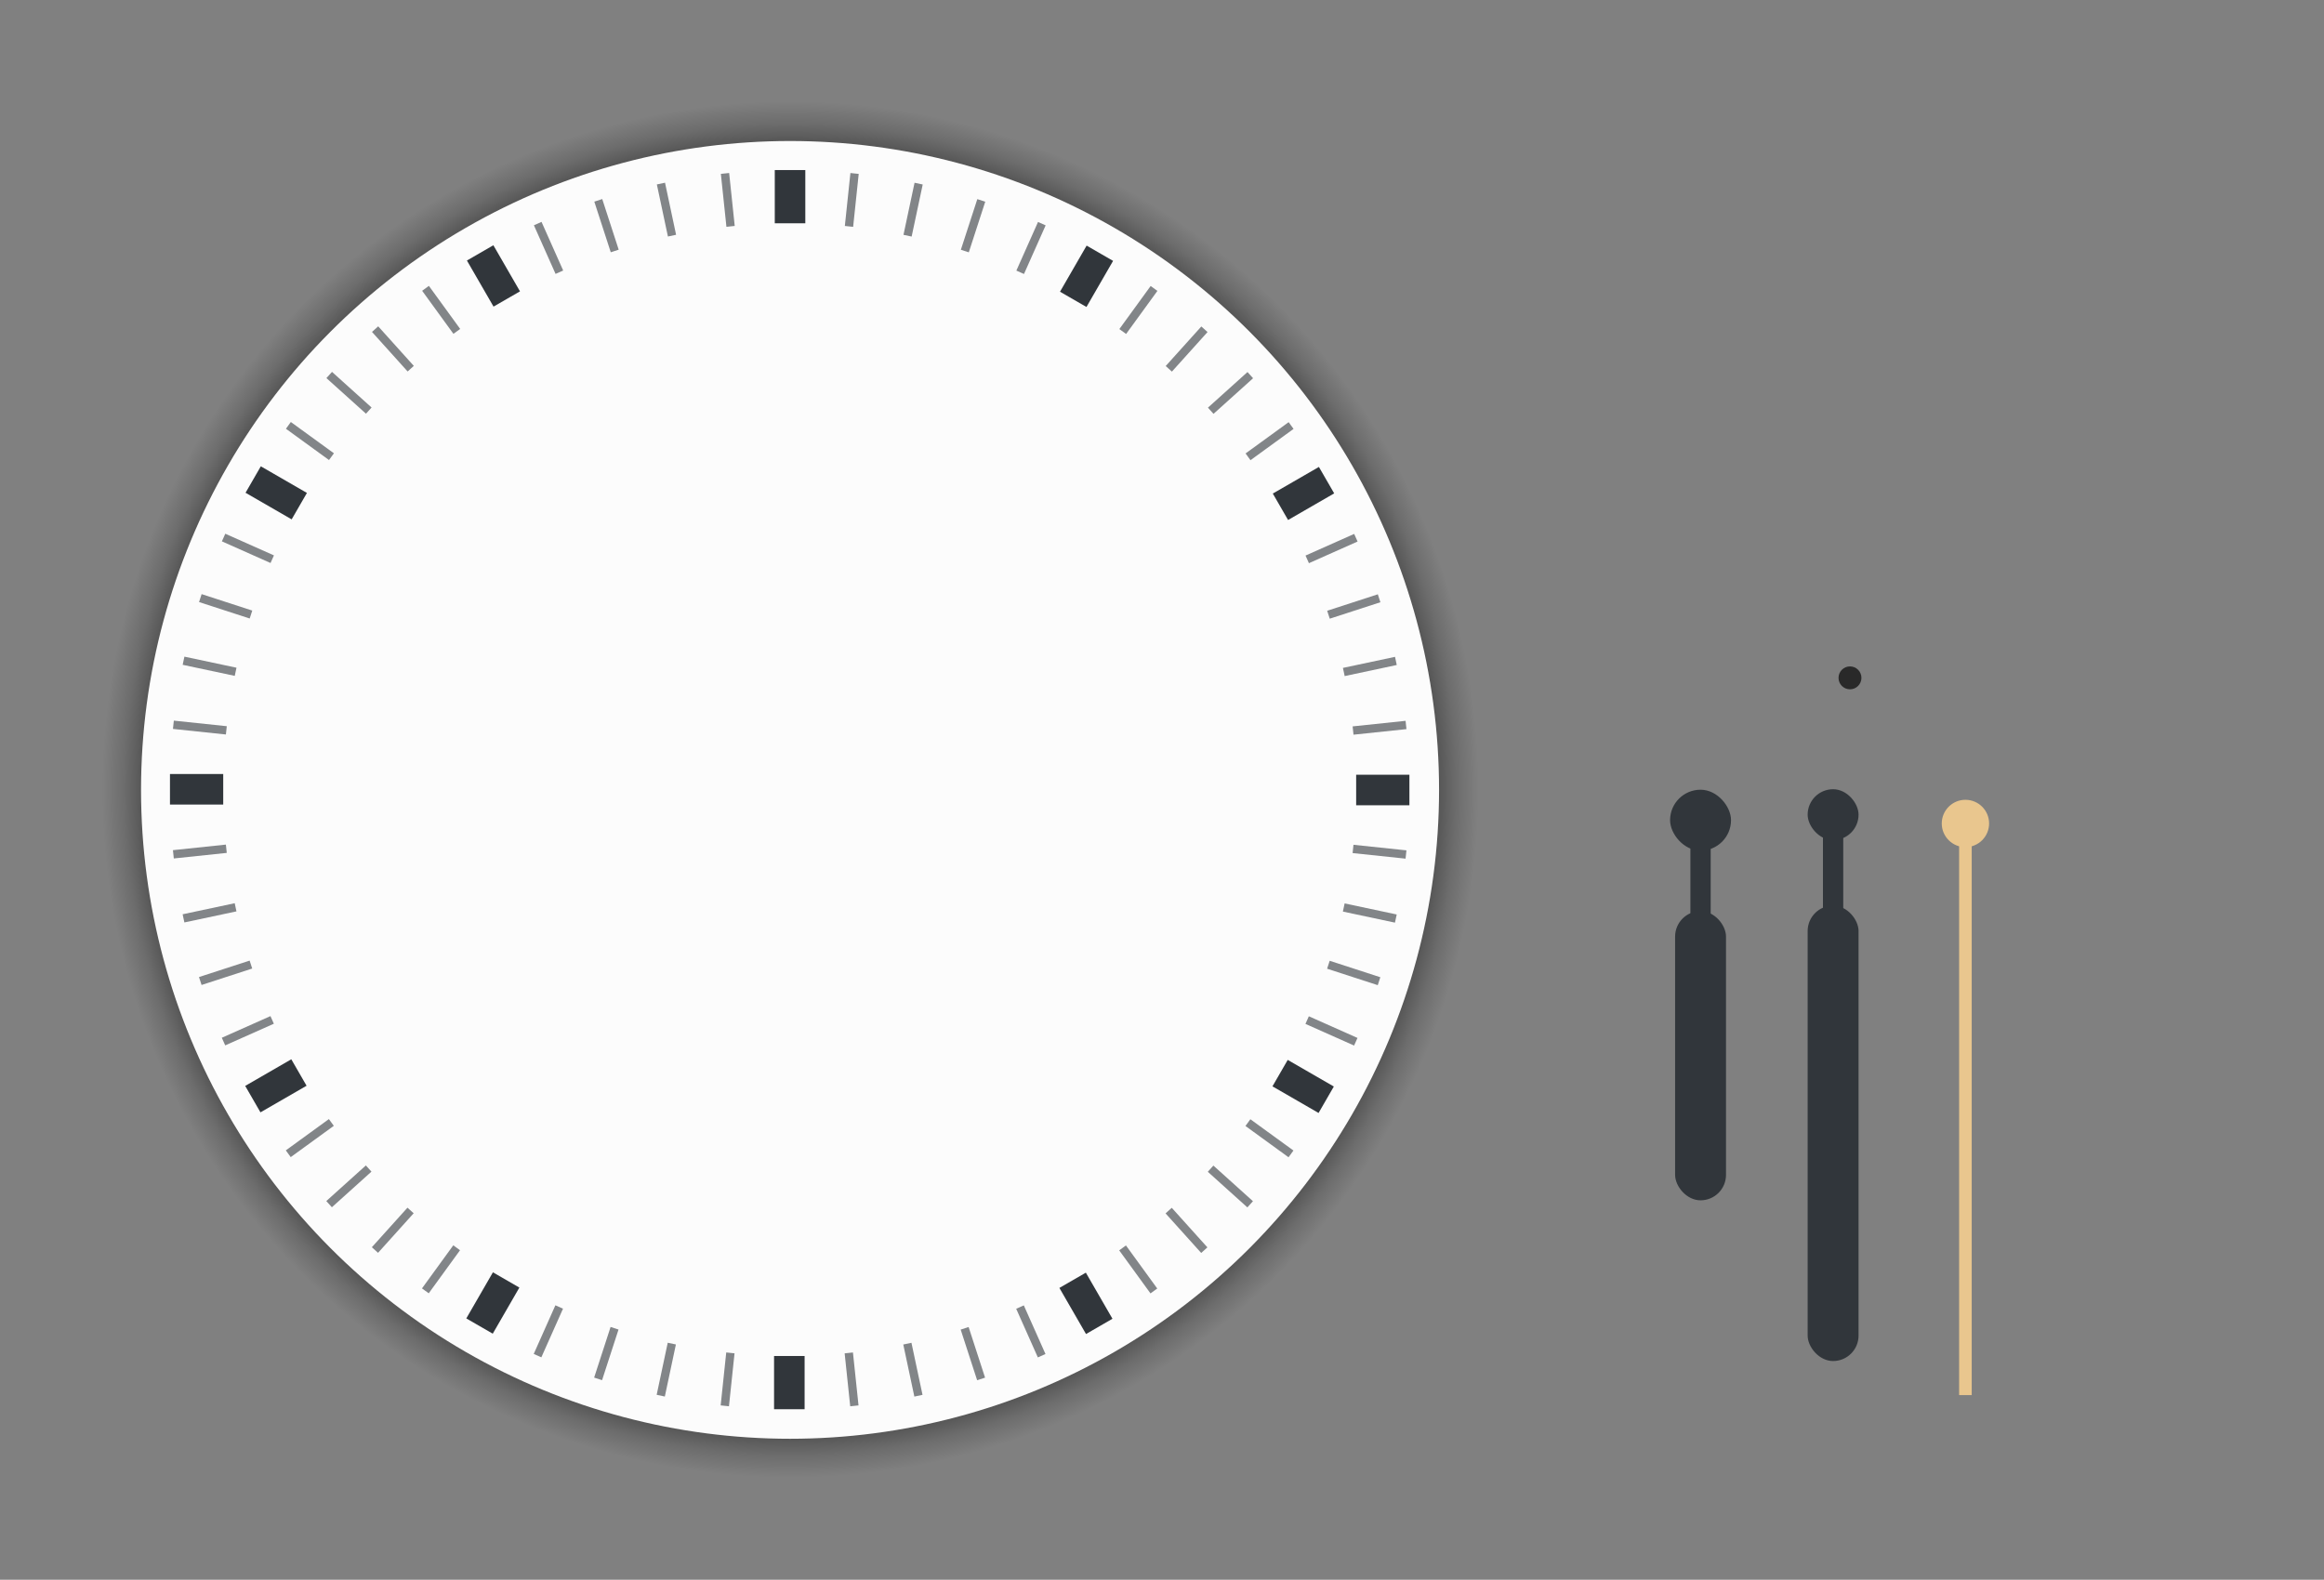 <?xml version="1.0" encoding="UTF-8" standalone="no"?>
<!-- Created with Inkscape (http://www.inkscape.org/) -->

<svg
   xmlns:osb="http://www.openswatchbook.org/uri/2009/osb"
   xmlns:dc="http://purl.org/dc/elements/1.1/"
   xmlns:cc="http://creativecommons.org/ns#"
   xmlns:rdf="http://www.w3.org/1999/02/22-rdf-syntax-ns#"
   xmlns:svg="http://www.w3.org/2000/svg"
   xmlns="http://www.w3.org/2000/svg"
   xmlns:xlink="http://www.w3.org/1999/xlink"
   xmlns:sodipodi="http://sodipodi.sourceforge.net/DTD/sodipodi-0.dtd"
   xmlns:inkscape="http://www.inkscape.org/namespaces/inkscape"
   width="913.113"
   height="620.828"
   viewBox="0 0 241.595 164.261"
   version="1.1"
   id="svg8"
   inkscape:version="0.92.2 (5c3e80d, 2017-08-06)"
   sodipodi:docname="clock.svg">
  <rect x="0" y="0" width="241.595" height="164.261" fill="#808080" stroke="none"/>
  <defs
     id="defs2">
    <linearGradient
       inkscape:collect="always"
       id="linearGradient4518">
      <stop
         style="stop-color:#010201;stop-opacity:1"
         offset="0"
         id="stop4514" />
      <stop
         id="stop4522"
         offset="0.94"
         style="stop-color:#000000;stop-opacity:0.858" />
      <stop
         style="stop-color:#000000;stop-opacity:0.381"
         offset="0.968"
         id="stop4581" />
      <stop
         style="stop-color:#010101;stop-opacity:0"
         offset="1"
         id="stop4516" />
    </linearGradient>
    <style
       type="text/css"
       id="current-color-scheme">
      .ColorScheme-Text {
        color:#31363b;
        stop-color:#31363b;
      }
      .ColorScheme-Background {
        
        stop-
      }
      .ColorScheme-Highlight {
        color:#3daee9;
        stop-color:#3daee9;
      }
      .ColorScheme-ViewText {
        color:#31363b;
        stop-color:#31363b;
      }
      .ColorScheme-ViewBackground {
        color:#fcfcfc;
        stop-color:#fcfcfc;
      }
      .ColorScheme-ViewHover {
        color:#93cee9;
        stop-color:#93cee9;
      }
      .ColorScheme-ViewFocus{
        color:#3daee9;
        stop-color:#3daee9;
      }
      .ColorScheme-ButtonText {
        color:#31363b;
        stop-color:#31363b;
      }
      .ColorScheme-ButtonBackground {
        color:#eff0f1;
        stop-color:#eff0f1;
      }
      .ColorScheme-ButtonHover {
        color:#93cee9;
        stop-color:#93cee9;
      }
      .ColorScheme-ButtonFocus{
        color:#3daee9;
        stop-color:#3daee9;
      }
      </style>
    <linearGradient
       id="linearGradient5339"
       osb:paint="solid">
      <stop
         style="stop-color:#eeeeee;stop-opacity:1;"
         offset="0"
         id="stop5337" />
    </linearGradient>
    <linearGradient
       id="linearGradient5295"
       osb:paint="solid">
      <stop
         style="stop-color:#eeeeee;stop-opacity:1;"
         offset="0"
         id="stop5293" />
    </linearGradient>
    <linearGradient
       id="linearGradient5267"
       osb:paint="solid">
      <stop
         style="stop-color:#eeeeee;stop-opacity:1;"
         offset="0"
         id="stop5265" />
    </linearGradient>
    <linearGradient
       id="linearGradient5261"
       osb:paint="solid">
      <stop
         style="stop-color:#b5b9b5;stop-opacity:1;"
         offset="0"
         id="stop5259" />
    </linearGradient>
    <linearGradient
       id="hour-7"
       osb:paint="solid">
      <stop
         style="stop-color:#b4b4b4;stop-opacity:1;"
         offset="0"
         id="stop5247" />
    </linearGradient>
    <linearGradient
       id="linearGradient5057"
       osb:paint="solid">
      <stop
         style="stop-color:#f8f8f8;stop-opacity:1;"
         offset="0"
         id="stop5055" />
    </linearGradient>
    <linearGradient
       id="linearGradient5051"
       osb:paint="solid">
      <stop
         style="stop-color:#f8f8f8;stop-opacity:1;"
         offset="0"
         id="stop5049" />
    </linearGradient>
    <linearGradient
       id="linearGradient5045"
       osb:paint="solid">
      <stop
         style="stop-color:#f8f8f8;stop-opacity:1;"
         offset="0"
         id="stop5043" />
    </linearGradient>
    <linearGradient
       id="linearGradient5039"
       osb:paint="solid">
      <stop
         style="stop-color:currentColor;stop-opacity:1;"
         offset="0"
         id="stop5037" />
    </linearGradient>
    <linearGradient
       id="linearGradient5033"
       osb:paint="solid">
      <stop
         style="stop-color:#ff2e13;stop-opacity:1;"
         offset="0"
         id="stop5031" />
    </linearGradient>
    <radialGradient
       inkscape:collect="always"
       xlink:href="#linearGradient4518"
       id="radialGradient4520"
       cx="-152.439"
       cy="255.444"
       fx="-152.439"
       fy="255.444"
       r="69.585"
       gradientUnits="userSpaceOnUse"
       gradientTransform="matrix(1.028,0,0,1.028,9.401,-20.054)" />
  </defs>
  <sodipodi:namedview
     id="base"
     pagecolor="#bed2ef"
     bordercolor="#666666"
     borderopacity="1.0"
     inkscape:pageopacity="0"
     inkscape:pageshadow="2"
     inkscape:zoom="3.5846507"
     inkscape:cx="690.28064"
     inkscape:cy="189.17224"
     inkscape:document-units="px"
     inkscape:current-layer="MinuteHand"
     showgrid="false"
     fit-margin-top="40"
     fit-margin-left="40"
     fit-margin-right="40"
     fit-margin-bottom="40"
     units="px"
     inkscape:pagecheckerboard="true"
     inkscape:showpageshadow="false"
     inkscape:window-width="1621"
     inkscape:window-height="997"
     inkscape:window-x="12"
     inkscape:window-y="71"
     inkscape:window-maximized="0"
     inkscape:snap-global="false"
     showguides="true"
     inkscape:guide-bbox="true"
     inkscape:measure-start="0,0"
     inkscape:measure-end="0,0">
    <sodipodi:guide
       position="164.612,82.15"
       orientation="0,1"
       id="guide1265"
       inkscape:locked="false" />
  </sodipodi:namedview>
  <g
     inkscape:label="Layer 1"
     inkscape:groupmode="layer"
     id="g4510"
     transform="translate(229.466,-160.46)">
    <g
       id="SecondHand"
       transform="translate(-25.365,-2.923)">
      <rect
         y="249.144"
         x="-0.437"
         height="59.298"
         width="1.309"
         id="rect5022"
         style="opacity:1;fill:#e9c68e;fill-opacity:1;fill-rule:nonzero;stroke:none;stroke-width:0.385;stroke-linecap:square;stroke-miterlimit:4;stroke-dasharray:none;stroke-dashoffset:0;stroke-opacity:1" />
      <rect
         y="245.99"
         x="-2.583"
         height="62.076"
         width="5.602"
         id="rect5024"
         style="opacity:1;fill:none;fill-opacity:1;fill-rule:nonzero;stroke:none;stroke-width:0.601;stroke-linecap:square;stroke-miterlimit:4;stroke-dasharray:none;stroke-dashoffset:0;stroke-opacity:1" />
      <circle
         r="2.461"
         cy="249.005"
         cx="0.218"
         id="path961"
         style="opacity:1;fill:#e9c68e;fill-opacity:1;fill-rule:nonzero;stroke:none;stroke-width:0.239;stroke-linecap:round;stroke-miterlimit:4;stroke-dasharray:none;stroke-dashoffset:0;stroke-opacity:0.987" />
    </g>
    <g
       id="ClockFace">
      <circle
         r="71.547"
         cy="242.591"
         cx="-147.335"
         id="SHADOW"
         style="opacity:0.398;fill:url(#radialGradient4520);fill-opacity:1;fill-rule:nonzero;stroke:none;stroke-width:0.501;stroke-linecap:square;stroke-miterlimit:4;stroke-dasharray:none;stroke-dashoffset:0;stroke-opacity:1" />
      <circle
         r="67.469"
         cy="242.591"
         cx="-147.335"
         id="BACKGROUND"
         class="ColorScheme-ViewBackground"
         style="opacity:1;fill:currentColor;fill-opacity:1;fill-rule:nonzero;stroke:none;stroke-width:0.572;stroke-linecap:square;stroke-miterlimit:4;stroke-dasharray:none;stroke-dashoffset:0;stroke-opacity:1" />
      <rect
         inkscape:transform-center-x="-0.037157814"
         inkscape:transform-center-y="-61.65552"
         y="178.142"
         x="-148.923"
         height="5.535"
         width="3.175"
         id="TICK"
         class="ColorScheme-Text"
         style="opacity:1;fill:currentColor;fill-opacity:1;fill-rule:nonzero;stroke:none;stroke-width:0.171;stroke-linecap:round;stroke-miterlimit:4;stroke-dasharray:none;stroke-dashoffset:0;stroke-opacity:1" />
      <rect
         transform="rotate(30)"
         style="opacity:1;fill:currentColor;fill-opacity:1;fill-rule:nonzero;stroke:none;stroke-width:0.171;stroke-linecap:round;stroke-miterlimit:4;stroke-dasharray:none;stroke-dashoffset:0;stroke-opacity:1"
         class="ColorScheme-Text"
         id="rect909"
         width="3.175"
         height="5.535"
         x="-7.896"
         y="219.331"
         inkscape:transform-center-y="-53.376662"
         inkscape:transform-center-x="-30.859936" />
      <rect
         inkscape:transform-center-x="-53.413823"
         inkscape:transform-center-y="-30.795586"
         y="184.488"
         x="134.831"
         height="5.535"
         width="3.175"
         id="rect911"
         class="ColorScheme-Text"
         style="opacity:1;fill:currentColor;fill-opacity:1;fill-rule:nonzero;stroke:none;stroke-width:0.171;stroke-linecap:round;stroke-miterlimit:4;stroke-dasharray:none;stroke-dashoffset:0;stroke-opacity:1"
         transform="rotate(60)" />
      <rect
         transform="rotate(90)"
         style="opacity:1;fill:currentColor;fill-opacity:1;fill-rule:nonzero;stroke:none;stroke-width:0.171;stroke-linecap:round;stroke-miterlimit:4;stroke-dasharray:none;stroke-dashoffset:0;stroke-opacity:1"
         class="ColorScheme-Text"
         id="rect913"
         width="3.175"
         height="5.535"
         x="241.015"
         y="82.949"
         inkscape:transform-center-y="0.037148401"
         inkscape:transform-center-x="-61.655519" />
      <rect
         inkscape:transform-center-x="-53.376668"
         inkscape:transform-center-y="30.859937"
         y="-58.077"
         x="282.203"
         height="5.535"
         width="3.175"
         id="rect915"
         class="ColorScheme-Text"
         style="opacity:1;fill:currentColor;fill-opacity:1;fill-rule:nonzero;stroke:none;stroke-width:0.171;stroke-linecap:round;stroke-miterlimit:4;stroke-dasharray:none;stroke-dashoffset:0;stroke-opacity:1"
         transform="rotate(120)" />
      <rect
         transform="rotate(150)"
         style="opacity:1;fill:currentColor;fill-opacity:1;fill-rule:nonzero;stroke:none;stroke-width:0.171;stroke-linecap:round;stroke-miterlimit:4;stroke-dasharray:none;stroke-dashoffset:0;stroke-opacity:1"
         class="ColorScheme-Text"
         id="rect917"
         width="3.175"
         height="5.535"
         x="247.36"
         y="-200.804"
         inkscape:transform-center-y="53.413815"
         inkscape:transform-center-x="-30.795585" />
      <rect
         inkscape:transform-center-x="0.037150099"
         inkscape:transform-center-y="61.65551"
         y="-306.988"
         x="145.822"
         height="5.535"
         width="3.175"
         id="rect919"
         class="ColorScheme-Text"
         style="opacity:1;fill:currentColor;fill-opacity:1;fill-rule:nonzero;stroke:none;stroke-width:0.171;stroke-linecap:round;stroke-miterlimit:4;stroke-dasharray:none;stroke-dashoffset:0;stroke-opacity:1"
         transform="scale(-1)" />
      <rect
         transform="rotate(-150)"
         style="opacity:1;fill:currentColor;fill-opacity:1;fill-rule:nonzero;stroke:none;stroke-width:0.171;stroke-linecap:round;stroke-miterlimit:4;stroke-dasharray:none;stroke-dashoffset:0;stroke-opacity:1"
         class="ColorScheme-Text"
         id="rect921"
         width="3.175"
         height="5.535"
         x="4.795"
         y="-348.177"
         inkscape:transform-center-y="53.376669"
         inkscape:transform-center-x="30.859932" />
      <rect
         inkscape:transform-center-x="53.413829"
         inkscape:transform-center-y="30.795585"
         y="-313.334"
         x="-137.932"
         height="5.535"
         width="3.175"
         id="rect923"
         class="ColorScheme-Text"
         style="opacity:1;fill:currentColor;fill-opacity:1;fill-rule:nonzero;stroke:none;stroke-width:0.171;stroke-linecap:round;stroke-miterlimit:4;stroke-dasharray:none;stroke-dashoffset:0;stroke-opacity:1"
         transform="rotate(-120)" />
      <rect
         transform="rotate(-90)"
         style="opacity:1;fill:currentColor;fill-opacity:1;fill-rule:nonzero;stroke:none;stroke-width:0.171;stroke-linecap:round;stroke-miterlimit:4;stroke-dasharray:none;stroke-dashoffset:0;stroke-opacity:1"
         class="ColorScheme-Text"
         id="rect925"
         width="3.175"
         height="5.535"
         x="-244.115"
         y="-211.796"
         inkscape:transform-center-y="-0.037158588"
         inkscape:transform-center-x="61.655527" />
      <rect
         inkscape:transform-center-x="53.376672"
         inkscape:transform-center-y="-30.859952"
         y="-70.769"
         x="-285.304"
         height="5.535"
         width="3.175"
         id="rect927"
         class="ColorScheme-Text"
         style="opacity:1;fill:currentColor;fill-opacity:1;fill-rule:nonzero;stroke:none;stroke-width:0.171;stroke-linecap:round;stroke-miterlimit:4;stroke-dasharray:none;stroke-dashoffset:0;stroke-opacity:1"
         transform="rotate(-60)" />
      <rect
         transform="rotate(-30)"
         style="opacity:1;fill:currentColor;fill-opacity:1;fill-rule:nonzero;stroke:none;stroke-width:0.171;stroke-linecap:round;stroke-miterlimit:4;stroke-dasharray:none;stroke-dashoffset:0;stroke-opacity:1"
         class="ColorScheme-Text"
         id="rect929"
         width="3.175"
         height="5.535"
         x="-250.461"
         y="71.958"
         inkscape:transform-center-y="-53.413844"
         inkscape:transform-center-x="30.795572" />
      <rect
         transform="rotate(6)"
         style="opacity:0.6;fill:currentColor;fill-opacity:1;fill-rule:nonzero;stroke:none;stroke-width:0.09;stroke-linecap:round;stroke-miterlimit:4;stroke-dasharray:none;stroke-dashoffset:0;stroke-opacity:1"
         class="ColorScheme-Text"
         id="TICKLET"
         width="0.867"
         height="5.535"
         x="-121.634"
         y="192.218"
         inkscape:transform-center-y="-61.316706"
         inkscape:transform-center-x="-6.4548405" />
      <rect
         inkscape:transform-center-x="-12.828823"
         inkscape:transform-center-y="-60.306095"
         y="203.482"
         x="-94.143"
         height="5.535"
         width="0.867"
         id="rect871"
         class="ColorScheme-Text"
         style="opacity:0.6;fill:currentColor;fill-opacity:1;fill-rule:nonzero;stroke:none;stroke-width:0.09;stroke-linecap:round;stroke-miterlimit:4;stroke-dasharray:none;stroke-dashoffset:0;stroke-opacity:1"
         transform="rotate(12)" />
      <rect
         transform="rotate(18)"
         style="opacity:0.6;fill:currentColor;fill-opacity:1;fill-rule:nonzero;stroke:none;stroke-width:0.09;stroke-linecap:round;stroke-miterlimit:4;stroke-dasharray:none;stroke-dashoffset:0;stroke-opacity:1"
         class="ColorScheme-Text"
         id="rect937"
         width="0.867"
         height="5.535"
         x="-65.626"
         y="211.811"
         inkscape:transform-center-y="-58.634761"
         inkscape:transform-center-x="-19.062254" />
      <rect
         inkscape:transform-center-x="-25.086835"
         inkscape:transform-center-y="-56.321012"
         y="217.113"
         x="-36.395"
         height="5.535"
         width="0.867"
         id="rect939"
         class="ColorScheme-Text"
         style="opacity:0.6;fill:currentColor;fill-opacity:1;fill-rule:nonzero;stroke:none;stroke-width:0.09;stroke-linecap:round;stroke-miterlimit:4;stroke-dasharray:none;stroke-dashoffset:0;stroke-opacity:1"
         transform="rotate(24)" />
      <rect
         transform="rotate(36)"
         style="opacity:0.6;fill:currentColor;fill-opacity:1;fill-rule:nonzero;stroke:none;stroke-width:0.09;stroke-linecap:round;stroke-miterlimit:4;stroke-dasharray:none;stroke-dashoffset:0;stroke-opacity:1"
         class="ColorScheme-Text"
         id="rect983"
         width="0.867"
         height="5.535"
         x="22.926"
         y="218.44"
         inkscape:transform-center-y="-49.874416"
         inkscape:transform-center-x="-36.248425" />
      <rect
         inkscape:transform-center-x="-41.263147"
         inkscape:transform-center-y="-45.812206"
         y="214.449"
         x="52.365"
         height="5.535"
         width="0.867"
         id="rect985"
         class="ColorScheme-Text"
         style="opacity:0.6;fill:currentColor;fill-opacity:1;fill-rule:nonzero;stroke:none;stroke-width:0.09;stroke-linecap:round;stroke-miterlimit:4;stroke-dasharray:none;stroke-dashoffset:0;stroke-opacity:1"
         transform="rotate(42)" />
      <rect
         transform="rotate(48)"
         style="opacity:0.6;fill:currentColor;fill-opacity:1;fill-rule:nonzero;stroke:none;stroke-width:0.09;stroke-linecap:round;stroke-miterlimit:4;stroke-dasharray:none;stroke-dashoffset:0;stroke-opacity:1"
         class="ColorScheme-Text"
         id="rect987"
         width="0.867"
         height="5.535"
         x="81.226"
         y="207.404"
         inkscape:transform-center-y="-41.248073"
         inkscape:transform-center-x="-45.825784" />
      <rect
         inkscape:transform-center-x="-49.886338"
         inkscape:transform-center-y="-36.232008"
         y="197.38"
         x="109.192"
         height="5.535"
         width="0.867"
         id="rect989"
         class="ColorScheme-Text"
         style="opacity:0.6;fill:currentColor;fill-opacity:1;fill-rule:nonzero;stroke:none;stroke-width:0.09;stroke-linecap:round;stroke-miterlimit:4;stroke-dasharray:none;stroke-dashoffset:0;stroke-opacity:1"
         transform="rotate(54)" />
      <rect
         transform="rotate(66)"
         style="opacity:0.6;fill:currentColor;fill-opacity:1;fill-rule:nonzero;stroke:none;stroke-width:0.09;stroke-linecap:round;stroke-miterlimit:4;stroke-dasharray:none;stroke-dashoffset:0;stroke-opacity:1"
         class="ColorScheme-Text"
         id="rect991"
         width="0.867"
         height="5.535"
         x="161.229"
         y="168.868"
         inkscape:transform-center-y="-25.068296"
         inkscape:transform-center-x="-56.329256" />
      <rect
         inkscape:transform-center-x="-58.641032"
         inkscape:transform-center-y="-19.042958"
         y="150.693"
         x="184.729"
         height="5.535"
         width="0.867"
         id="rect993"
         class="ColorScheme-Text"
         style="opacity:0.6;fill:currentColor;fill-opacity:1;fill-rule:nonzero;stroke:none;stroke-width:0.09;stroke-linecap:round;stroke-miterlimit:4;stroke-dasharray:none;stroke-dashoffset:0;stroke-opacity:1"
         transform="rotate(72)" />
      <rect
         transform="rotate(78)"
         style="opacity:0.6;fill:currentColor;fill-opacity:1;fill-rule:nonzero;stroke:none;stroke-width:0.09;stroke-linecap:round;stroke-miterlimit:4;stroke-dasharray:none;stroke-dashoffset:0;stroke-opacity:1"
         class="ColorScheme-Text"
         id="rect995"
         width="0.867"
         height="5.535"
         x="206.201"
         y="130.161"
         inkscape:transform-center-y="-12.808975"
         inkscape:transform-center-x="-60.310324" />
      <rect
         inkscape:transform-center-x="-61.318841"
         inkscape:transform-center-y="-6.4346629"
         y="107.497"
         x="225.408"
         height="5.535"
         width="0.867"
         id="rect997"
         class="ColorScheme-Text"
         style="opacity:0.6;fill:currentColor;fill-opacity:1;fill-rule:nonzero;stroke:none;stroke-width:0.09;stroke-linecap:round;stroke-miterlimit:4;stroke-dasharray:none;stroke-dashoffset:0;stroke-opacity:1"
         transform="rotate(84)" />
      <rect
         transform="rotate(96)"
         style="opacity:0.6;fill:currentColor;fill-opacity:1;fill-rule:nonzero;stroke:none;stroke-width:0.09;stroke-linecap:round;stroke-miterlimit:4;stroke-dasharray:none;stroke-dashoffset:0;stroke-opacity:1"
         class="ColorScheme-Text"
         id="rect999"
         width="0.867"
         height="5.535"
         x="256.217"
         y="56.787"
         inkscape:transform-center-y="6.4548659"
         inkscape:transform-center-x="-61.316715" />
      <rect
         inkscape:transform-center-x="-60.3061"
         inkscape:transform-center-y="12.828845"
         y="29.297"
         x="267.482"
         height="5.535"
         width="0.867"
         id="rect1001"
         class="ColorScheme-Text"
         style="opacity:0.6;fill:currentColor;fill-opacity:1;fill-rule:nonzero;stroke:none;stroke-width:0.09;stroke-linecap:round;stroke-miterlimit:4;stroke-dasharray:none;stroke-dashoffset:0;stroke-opacity:1"
         transform="rotate(102)" />
      <rect
         transform="rotate(108)"
         style="opacity:0.6;fill:currentColor;fill-opacity:1;fill-rule:nonzero;stroke:none;stroke-width:0.09;stroke-linecap:round;stroke-miterlimit:4;stroke-dasharray:none;stroke-dashoffset:0;stroke-opacity:1"
         class="ColorScheme-Text"
         id="rect1003"
         width="0.867"
         height="5.535"
         x="275.81"
         y="0.78"
         inkscape:transform-center-y="19.062279"
         inkscape:transform-center-x="-58.634755" />
      <rect
         inkscape:transform-center-x="-56.321001"
         inkscape:transform-center-y="25.086848"
         y="-28.452"
         x="281.113"
         height="5.535"
         width="0.867"
         id="rect1005"
         class="ColorScheme-Text"
         style="opacity:0.6;fill:currentColor;fill-opacity:1;fill-rule:nonzero;stroke:none;stroke-width:0.09;stroke-linecap:round;stroke-miterlimit:4;stroke-dasharray:none;stroke-dashoffset:0;stroke-opacity:1"
         transform="rotate(114)" />
      <rect
         transform="rotate(126)"
         style="opacity:0.6;fill:currentColor;fill-opacity:1;fill-rule:nonzero;stroke:none;stroke-width:0.09;stroke-linecap:round;stroke-miterlimit:4;stroke-dasharray:none;stroke-dashoffset:0;stroke-opacity:1"
         class="ColorScheme-Text"
         id="rect1007"
         width="0.867"
         height="5.535"
         x="282.439"
         y="-87.772"
         inkscape:transform-center-y="36.248433"
         inkscape:transform-center-x="-49.8744" />
      <rect
         inkscape:transform-center-x="-45.812199"
         inkscape:transform-center-y="41.263144"
         y="-117.212"
         x="278.449"
         height="5.535"
         width="0.867"
         id="rect1009"
         class="ColorScheme-Text"
         style="opacity:0.6;fill:currentColor;fill-opacity:1;fill-rule:nonzero;stroke:none;stroke-width:0.09;stroke-linecap:round;stroke-miterlimit:4;stroke-dasharray:none;stroke-dashoffset:0;stroke-opacity:1"
         transform="rotate(132)" />
      <rect
         transform="rotate(138)"
         style="opacity:0.6;fill:currentColor;fill-opacity:1;fill-rule:nonzero;stroke:none;stroke-width:0.09;stroke-linecap:round;stroke-miterlimit:4;stroke-dasharray:none;stroke-dashoffset:0;stroke-opacity:1"
         class="ColorScheme-Text"
         id="rect1011"
         width="0.867"
         height="5.535"
         x="271.403"
         y="-146.073"
         inkscape:transform-center-y="45.825782"
         inkscape:transform-center-x="-41.248049" />
      <rect
         inkscape:transform-center-x="-36.231996"
         inkscape:transform-center-y="49.886335"
         y="-174.039"
         x="261.38"
         height="5.535"
         width="0.867"
         id="rect1013"
         class="ColorScheme-Text"
         style="opacity:0.6;fill:currentColor;fill-opacity:1;fill-rule:nonzero;stroke:none;stroke-width:0.09;stroke-linecap:round;stroke-miterlimit:4;stroke-dasharray:none;stroke-dashoffset:0;stroke-opacity:1"
         transform="rotate(144)" />
      <rect
         transform="rotate(156)"
         style="opacity:0.6;fill:currentColor;fill-opacity:1;fill-rule:nonzero;stroke:none;stroke-width:0.09;stroke-linecap:round;stroke-miterlimit:4;stroke-dasharray:none;stroke-dashoffset:0;stroke-opacity:1"
         class="ColorScheme-Text"
         id="rect1015"
         width="0.867"
         height="5.535"
         x="232.868"
         y="-226.076"
         inkscape:transform-center-y="56.329265"
         inkscape:transform-center-x="-25.068288" />
      <rect
         inkscape:transform-center-x="-19.042953"
         inkscape:transform-center-y="58.641038"
         y="-249.576"
         x="214.693"
         height="5.535"
         width="0.867"
         id="rect1017"
         class="ColorScheme-Text"
         style="opacity:0.6;fill:currentColor;fill-opacity:1;fill-rule:nonzero;stroke:none;stroke-width:0.09;stroke-linecap:round;stroke-miterlimit:4;stroke-dasharray:none;stroke-dashoffset:0;stroke-opacity:1"
         transform="rotate(162)" />
      <rect
         transform="rotate(168)"
         style="opacity:0.6;fill:currentColor;fill-opacity:1;fill-rule:nonzero;stroke:none;stroke-width:0.09;stroke-linecap:round;stroke-miterlimit:4;stroke-dasharray:none;stroke-dashoffset:0;stroke-opacity:1"
         class="ColorScheme-Text"
         id="rect1019"
         width="0.867"
         height="5.535"
         x="194.161"
         y="-271.047"
         inkscape:transform-center-y="60.310318"
         inkscape:transform-center-x="-12.808975" />
      <rect
         inkscape:transform-center-x="-6.4346545"
         inkscape:transform-center-y="61.318833"
         y="-290.255"
         x="171.497"
         height="5.535"
         width="0.867"
         id="rect1021"
         class="ColorScheme-Text"
         style="opacity:0.6;fill:currentColor;fill-opacity:1;fill-rule:nonzero;stroke:none;stroke-width:0.09;stroke-linecap:round;stroke-miterlimit:4;stroke-dasharray:none;stroke-dashoffset:0;stroke-opacity:1"
         transform="rotate(174)" />
      <rect
         transform="rotate(-174)"
         style="opacity:0.6;fill:currentColor;fill-opacity:1;fill-rule:nonzero;stroke:none;stroke-width:0.09;stroke-linecap:round;stroke-miterlimit:4;stroke-dasharray:none;stroke-dashoffset:0;stroke-opacity:1"
         class="ColorScheme-Text"
         id="rect1023"
         width="0.867"
         height="5.535"
         x="120.787"
         y="-321.064"
         inkscape:transform-center-y="61.316739"
         inkscape:transform-center-x="6.4548468" />
      <rect
         inkscape:transform-center-x="12.828829"
         inkscape:transform-center-y="60.306121"
         y="-332.328"
         x="93.297"
         height="5.535"
         width="0.867"
         id="rect1025"
         class="ColorScheme-Text"
         style="opacity:0.6;fill:currentColor;fill-opacity:1;fill-rule:nonzero;stroke:none;stroke-width:0.09;stroke-linecap:round;stroke-miterlimit:4;stroke-dasharray:none;stroke-dashoffset:0;stroke-opacity:1"
         transform="rotate(-168)" />
      <rect
         transform="rotate(-162)"
         style="opacity:0.6;fill:currentColor;fill-opacity:1;fill-rule:nonzero;stroke:none;stroke-width:0.09;stroke-linecap:round;stroke-miterlimit:4;stroke-dasharray:none;stroke-dashoffset:0;stroke-opacity:1"
         class="ColorScheme-Text"
         id="rect1027"
         width="0.867"
         height="5.535"
         x="64.779"
         y="-340.657"
         inkscape:transform-center-y="58.634788"
         inkscape:transform-center-x="19.062257" />
      <rect
         inkscape:transform-center-x="25.086832"
         inkscape:transform-center-y="56.321026"
         y="-345.959"
         x="35.548"
         height="5.535"
         width="0.867"
         id="rect1029"
         class="ColorScheme-Text"
         style="opacity:0.6;fill:currentColor;fill-opacity:1;fill-rule:nonzero;stroke:none;stroke-width:0.09;stroke-linecap:round;stroke-miterlimit:4;stroke-dasharray:none;stroke-dashoffset:0;stroke-opacity:1"
         transform="rotate(-156)" />
      <rect
         transform="rotate(-144)"
         style="opacity:0.6;fill:currentColor;fill-opacity:1;fill-rule:nonzero;stroke:none;stroke-width:0.09;stroke-linecap:round;stroke-miterlimit:4;stroke-dasharray:none;stroke-dashoffset:0;stroke-opacity:1"
         class="ColorScheme-Text"
         id="rect1031"
         width="0.867"
         height="5.535"
         x="-23.773"
         y="-347.286"
         inkscape:transform-center-y="49.874432"
         inkscape:transform-center-x="36.248424" />
      <rect
         inkscape:transform-center-x="41.26314"
         inkscape:transform-center-y="45.812212"
         y="-343.296"
         x="-53.212"
         height="5.535"
         width="0.867"
         id="rect1033"
         class="ColorScheme-Text"
         style="opacity:0.6;fill:currentColor;fill-opacity:1;fill-rule:nonzero;stroke:none;stroke-width:0.09;stroke-linecap:round;stroke-miterlimit:4;stroke-dasharray:none;stroke-dashoffset:0;stroke-opacity:1"
         transform="rotate(-138)" />
      <rect
         transform="rotate(-132)"
         style="opacity:0.6;fill:currentColor;fill-opacity:1;fill-rule:nonzero;stroke:none;stroke-width:0.09;stroke-linecap:round;stroke-miterlimit:4;stroke-dasharray:none;stroke-dashoffset:0;stroke-opacity:1"
         class="ColorScheme-Text"
         id="rect1035"
         width="0.867"
         height="5.535"
         x="-82.073"
         y="-336.25"
         inkscape:transform-center-y="41.248081"
         inkscape:transform-center-x="45.825786" />
      <rect
         inkscape:transform-center-x="49.886339"
         inkscape:transform-center-y="36.232017"
         y="-326.226"
         x="-110.039"
         height="5.535"
         width="0.867"
         id="rect1037"
         class="ColorScheme-Text"
         style="opacity:0.6;fill:currentColor;fill-opacity:1;fill-rule:nonzero;stroke:none;stroke-width:0.09;stroke-linecap:round;stroke-miterlimit:4;stroke-dasharray:none;stroke-dashoffset:0;stroke-opacity:1"
         transform="rotate(-126)" />
      <rect
         transform="rotate(-114)"
         style="opacity:0.6;fill:currentColor;fill-opacity:1;fill-rule:nonzero;stroke:none;stroke-width:0.09;stroke-linecap:round;stroke-miterlimit:4;stroke-dasharray:none;stroke-dashoffset:0;stroke-opacity:1"
         class="ColorScheme-Text"
         id="rect1039"
         width="0.867"
         height="5.535"
         x="-162.076"
         y="-297.715"
         inkscape:transform-center-y="25.068311"
         inkscape:transform-center-x="56.329266" />
      <rect
         inkscape:transform-center-x="58.641052"
         inkscape:transform-center-y="19.042978"
         y="-279.539"
         x="-185.576"
         height="5.535"
         width="0.867"
         id="rect1041"
         class="ColorScheme-Text"
         style="opacity:0.6;fill:currentColor;fill-opacity:1;fill-rule:nonzero;stroke:none;stroke-width:0.09;stroke-linecap:round;stroke-miterlimit:4;stroke-dasharray:none;stroke-dashoffset:0;stroke-opacity:1"
         transform="rotate(-108)" />
      <rect
         transform="rotate(-102)"
         style="opacity:0.6;fill:currentColor;fill-opacity:1;fill-rule:nonzero;stroke:none;stroke-width:0.09;stroke-linecap:round;stroke-miterlimit:4;stroke-dasharray:none;stroke-dashoffset:0;stroke-opacity:1"
         class="ColorScheme-Text"
         id="rect1043"
         width="0.867"
         height="5.535"
         x="-207.047"
         y="-259.007"
         inkscape:transform-center-y="12.809006"
         inkscape:transform-center-x="60.310341" />
      <rect
         inkscape:transform-center-x="61.318867"
         inkscape:transform-center-y="6.4346882"
         y="-236.343"
         x="-226.255"
         height="5.535"
         width="0.867"
         id="rect1045"
         class="ColorScheme-Text"
         style="opacity:0.6;fill:currentColor;fill-opacity:1;fill-rule:nonzero;stroke:none;stroke-width:0.09;stroke-linecap:round;stroke-miterlimit:4;stroke-dasharray:none;stroke-dashoffset:0;stroke-opacity:1"
         transform="rotate(-96)" />
      <rect
         transform="rotate(-84)"
         style="opacity:0.6;fill:currentColor;fill-opacity:1;fill-rule:nonzero;stroke:none;stroke-width:0.09;stroke-linecap:round;stroke-miterlimit:4;stroke-dasharray:none;stroke-dashoffset:0;stroke-opacity:1"
         class="ColorScheme-Text"
         id="rect1047"
         width="0.867"
         height="5.535"
         x="-257.064"
         y="-185.633"
         inkscape:transform-center-y="-6.4548363"
         inkscape:transform-center-x="61.31674" />
      <rect
         inkscape:transform-center-x="60.306125"
         inkscape:transform-center-y="-12.828824"
         y="-158.143"
         x="-268.328"
         height="5.535"
         width="0.867"
         id="rect1049"
         class="ColorScheme-Text"
         style="opacity:0.6;fill:currentColor;fill-opacity:1;fill-rule:nonzero;stroke:none;stroke-width:0.09;stroke-linecap:round;stroke-miterlimit:4;stroke-dasharray:none;stroke-dashoffset:0;stroke-opacity:1"
         transform="rotate(-78)" />
      <rect
         transform="rotate(-72)"
         style="opacity:0.6;fill:currentColor;fill-opacity:1;fill-rule:nonzero;stroke:none;stroke-width:0.09;stroke-linecap:round;stroke-miterlimit:4;stroke-dasharray:none;stroke-dashoffset:0;stroke-opacity:1"
         class="ColorScheme-Text"
         id="rect1051"
         width="0.867"
         height="5.535"
         x="-276.657"
         y="-129.626"
         inkscape:transform-center-y="-19.062247"
         inkscape:transform-center-x="58.634791" />
      <rect
         inkscape:transform-center-x="56.321035"
         inkscape:transform-center-y="-25.086834"
         y="-100.395"
         x="-281.959"
         height="5.535"
         width="0.867"
         id="rect1053"
         class="ColorScheme-Text"
         style="opacity:0.6;fill:currentColor;fill-opacity:1;fill-rule:nonzero;stroke:none;stroke-width:0.09;stroke-linecap:round;stroke-miterlimit:4;stroke-dasharray:none;stroke-dashoffset:0;stroke-opacity:1"
         transform="rotate(-66)" />
      <rect
         transform="rotate(-54)"
         style="opacity:0.6;fill:currentColor;fill-opacity:1;fill-rule:nonzero;stroke:none;stroke-width:0.09;stroke-linecap:round;stroke-miterlimit:4;stroke-dasharray:none;stroke-dashoffset:0;stroke-opacity:1"
         class="ColorScheme-Text"
         id="rect1055"
         width="0.867"
         height="5.535"
         x="-283.286"
         y="-41.074"
         inkscape:transform-center-y="-36.248428"
         inkscape:transform-center-x="49.874439" />
      <rect
         inkscape:transform-center-x="45.81222"
         inkscape:transform-center-y="-41.263165"
         y="-11.635"
         x="-279.296"
         height="5.535"
         width="0.867"
         id="rect1057"
         class="ColorScheme-Text"
         style="opacity:0.6;fill:currentColor;fill-opacity:1;fill-rule:nonzero;stroke:none;stroke-width:0.09;stroke-linecap:round;stroke-miterlimit:4;stroke-dasharray:none;stroke-dashoffset:0;stroke-opacity:1"
         transform="rotate(-48)" />
      <rect
         transform="rotate(-42)"
         style="opacity:0.6;fill:currentColor;fill-opacity:1;fill-rule:nonzero;stroke:none;stroke-width:0.09;stroke-linecap:round;stroke-miterlimit:4;stroke-dasharray:none;stroke-dashoffset:0;stroke-opacity:1"
         class="ColorScheme-Text"
         id="rect1059"
         width="0.867"
         height="5.535"
         x="-272.25"
         y="17.226"
         inkscape:transform-center-y="-45.825795"
         inkscape:transform-center-x="41.24809" />
      <rect
         inkscape:transform-center-x="36.232023"
         inkscape:transform-center-y="-49.886361"
         y="45.193"
         x="-262.226"
         height="5.535"
         width="0.867"
         id="rect1061"
         class="ColorScheme-Text"
         style="opacity:0.6;fill:currentColor;fill-opacity:1;fill-rule:nonzero;stroke:none;stroke-width:0.09;stroke-linecap:round;stroke-miterlimit:4;stroke-dasharray:none;stroke-dashoffset:0;stroke-opacity:1"
         transform="rotate(-36)" />
      <rect
         transform="rotate(-24)"
         style="opacity:0.6;fill:currentColor;fill-opacity:1;fill-rule:nonzero;stroke:none;stroke-width:0.09;stroke-linecap:round;stroke-miterlimit:4;stroke-dasharray:none;stroke-dashoffset:0;stroke-opacity:1"
         class="ColorScheme-Text"
         id="rect1063"
         width="0.867"
         height="5.535"
         x="-233.715"
         y="97.229"
         inkscape:transform-center-y="-56.329286"
         inkscape:transform-center-x="25.068314" />
      <rect
         inkscape:transform-center-x="19.04297"
         inkscape:transform-center-y="-58.64106"
         y="120.729"
         x="-215.54"
         height="5.535"
         width="0.867"
         id="rect1065"
         class="ColorScheme-Text"
         style="opacity:0.6;fill:currentColor;fill-opacity:1;fill-rule:nonzero;stroke:none;stroke-width:0.09;stroke-linecap:round;stroke-miterlimit:4;stroke-dasharray:none;stroke-dashoffset:0;stroke-opacity:1"
         transform="rotate(-18)" />
      <rect
         transform="rotate(-12)"
         style="opacity:0.6;fill:currentColor;fill-opacity:1;fill-rule:nonzero;stroke:none;stroke-width:0.09;stroke-linecap:round;stroke-miterlimit:4;stroke-dasharray:none;stroke-dashoffset:0;stroke-opacity:1"
         class="ColorScheme-Text"
         id="rect1067"
         width="0.867"
         height="5.535"
         x="-195.008"
         y="142.201"
         inkscape:transform-center-y="-60.310352"
         inkscape:transform-center-x="12.80899" />
      <rect
         inkscape:transform-center-x="6.4346796"
         inkscape:transform-center-y="-61.318871"
         y="161.408"
         x="-172.344"
         height="5.535"
         width="0.867"
         id="rect1069"
         class="ColorScheme-Text"
         style="opacity:0.6;fill:currentColor;fill-opacity:1;fill-rule:nonzero;stroke:none;stroke-width:0.09;stroke-linecap:round;stroke-miterlimit:4;stroke-dasharray:none;stroke-dashoffset:0;stroke-opacity:1"
         transform="rotate(-6)" />
    </g>
    <g
       id="HourHand"
       transform="translate(0.104,0.522)">
      <rect
         y="240.957"
         x="-57.406"
         height="44.389"
         width="9.239"
         id="rect4928"
         style="opacity:1;fill:none;fill-opacity:0.177;fill-rule:nonzero;stroke:none;stroke-width:0.592;stroke-linecap:square;stroke-miterlimit:4;stroke-dasharray:none;stroke-dashoffset:0;stroke-opacity:1" />
      <rect
         y="242.05"
         x="-55.954"
         height="6.335"
         width="6.335"
         id="rect4920"
         class="ColorScheme-Text"
         style="opacity:1;fill:currentColor;fill-opacity:1;fill-rule:nonzero;stroke:none;stroke-width:0.181;stroke-linecap:square;stroke-miterlimit:4;stroke-dasharray:none;stroke-dashoffset:0;stroke-opacity:1"
         ry="3.168" />
      <rect
         ry="2.646"
         style="opacity:1;fill:currentColor;fill-opacity:1;fill-rule:nonzero;stroke:none;stroke-width:0.361;stroke-linecap:square;stroke-miterlimit:4;stroke-dasharray:none;stroke-dashoffset:0;stroke-opacity:1"
         class="ColorScheme-Text"
         id="rect1269"
         width="5.292"
         height="30.07"
         x="-55.432"
         y="254.674" />
      <rect
         ry="0"
         y="246.448"
         x="-53.841"
         height="15.657"
         width="2.109"
         id="rect1271"
         class="ColorScheme-Text"
         style="opacity:1;fill:currentColor;fill-opacity:1;fill-rule:nonzero;stroke:none;stroke-width:0.382;stroke-linecap:round;stroke-miterlimit:4;stroke-dasharray:none;stroke-dashoffset:0;stroke-opacity:1" />
    </g>
    <circle
       style="opacity:1;fill:#292929;fill-opacity:1;fill-rule:nonzero;stroke:none;stroke-width:0.323;stroke-linecap:round;stroke-miterlimit:4;stroke-dasharray:none;stroke-dashoffset:0;stroke-opacity:1"
       id="HandCenterScrew"
       cx="-37.149"
       cy="230.942"
       r="1.191" />
    <g
       id="MinuteHand"
       transform="translate(-10.334,-0.104)">
      <rect
         style="opacity:1;fill:none;fill-opacity:0.177;fill-rule:nonzero;stroke:none;stroke-width:0.704;stroke-linecap:square;stroke-miterlimit:4;stroke-dasharray:none;stroke-dashoffset:0;stroke-opacity:1"
         id="rect4942"
         width="8.639"
         height="67.068"
         x="-32.889"
         y="241.037" />
      <rect
         ry="2.646"
         style="opacity:1;fill:currentColor;fill-opacity:1;fill-rule:nonzero;stroke:none;stroke-width:0.151;stroke-linecap:square;stroke-miterlimit:4;stroke-dasharray:none;stroke-dashoffset:0;stroke-opacity:1"
         class="ColorScheme-Text"
         id="rect930"
         width="5.292"
         height="5.292"
         x="-31.215"
         y="242.625" />
      <rect
         y="254.726"
         x="-31.215"
         height="47.355"
         width="5.292"
         id="rect932"
         class="ColorScheme-Text"
         style="opacity:1;fill:currentColor;fill-opacity:1;fill-rule:nonzero;stroke:none;stroke-width:0.453;stroke-linecap:square;stroke-miterlimit:4;stroke-dasharray:none;stroke-dashoffset:0;stroke-opacity:1"
         ry="2.646" />
      <rect
         style="opacity:1;fill:currentColor;fill-opacity:1;fill-rule:nonzero;stroke:none;stroke-width:0.382;stroke-linecap:round;stroke-miterlimit:4;stroke-dasharray:none;stroke-dashoffset:0;stroke-opacity:1"
         class="ColorScheme-Text"
         id="rect934"
         width="2.109"
         height="15.657"
         x="-29.624"
         y="246.501"
         ry="0" />
    </g>
  </g>
</svg>
